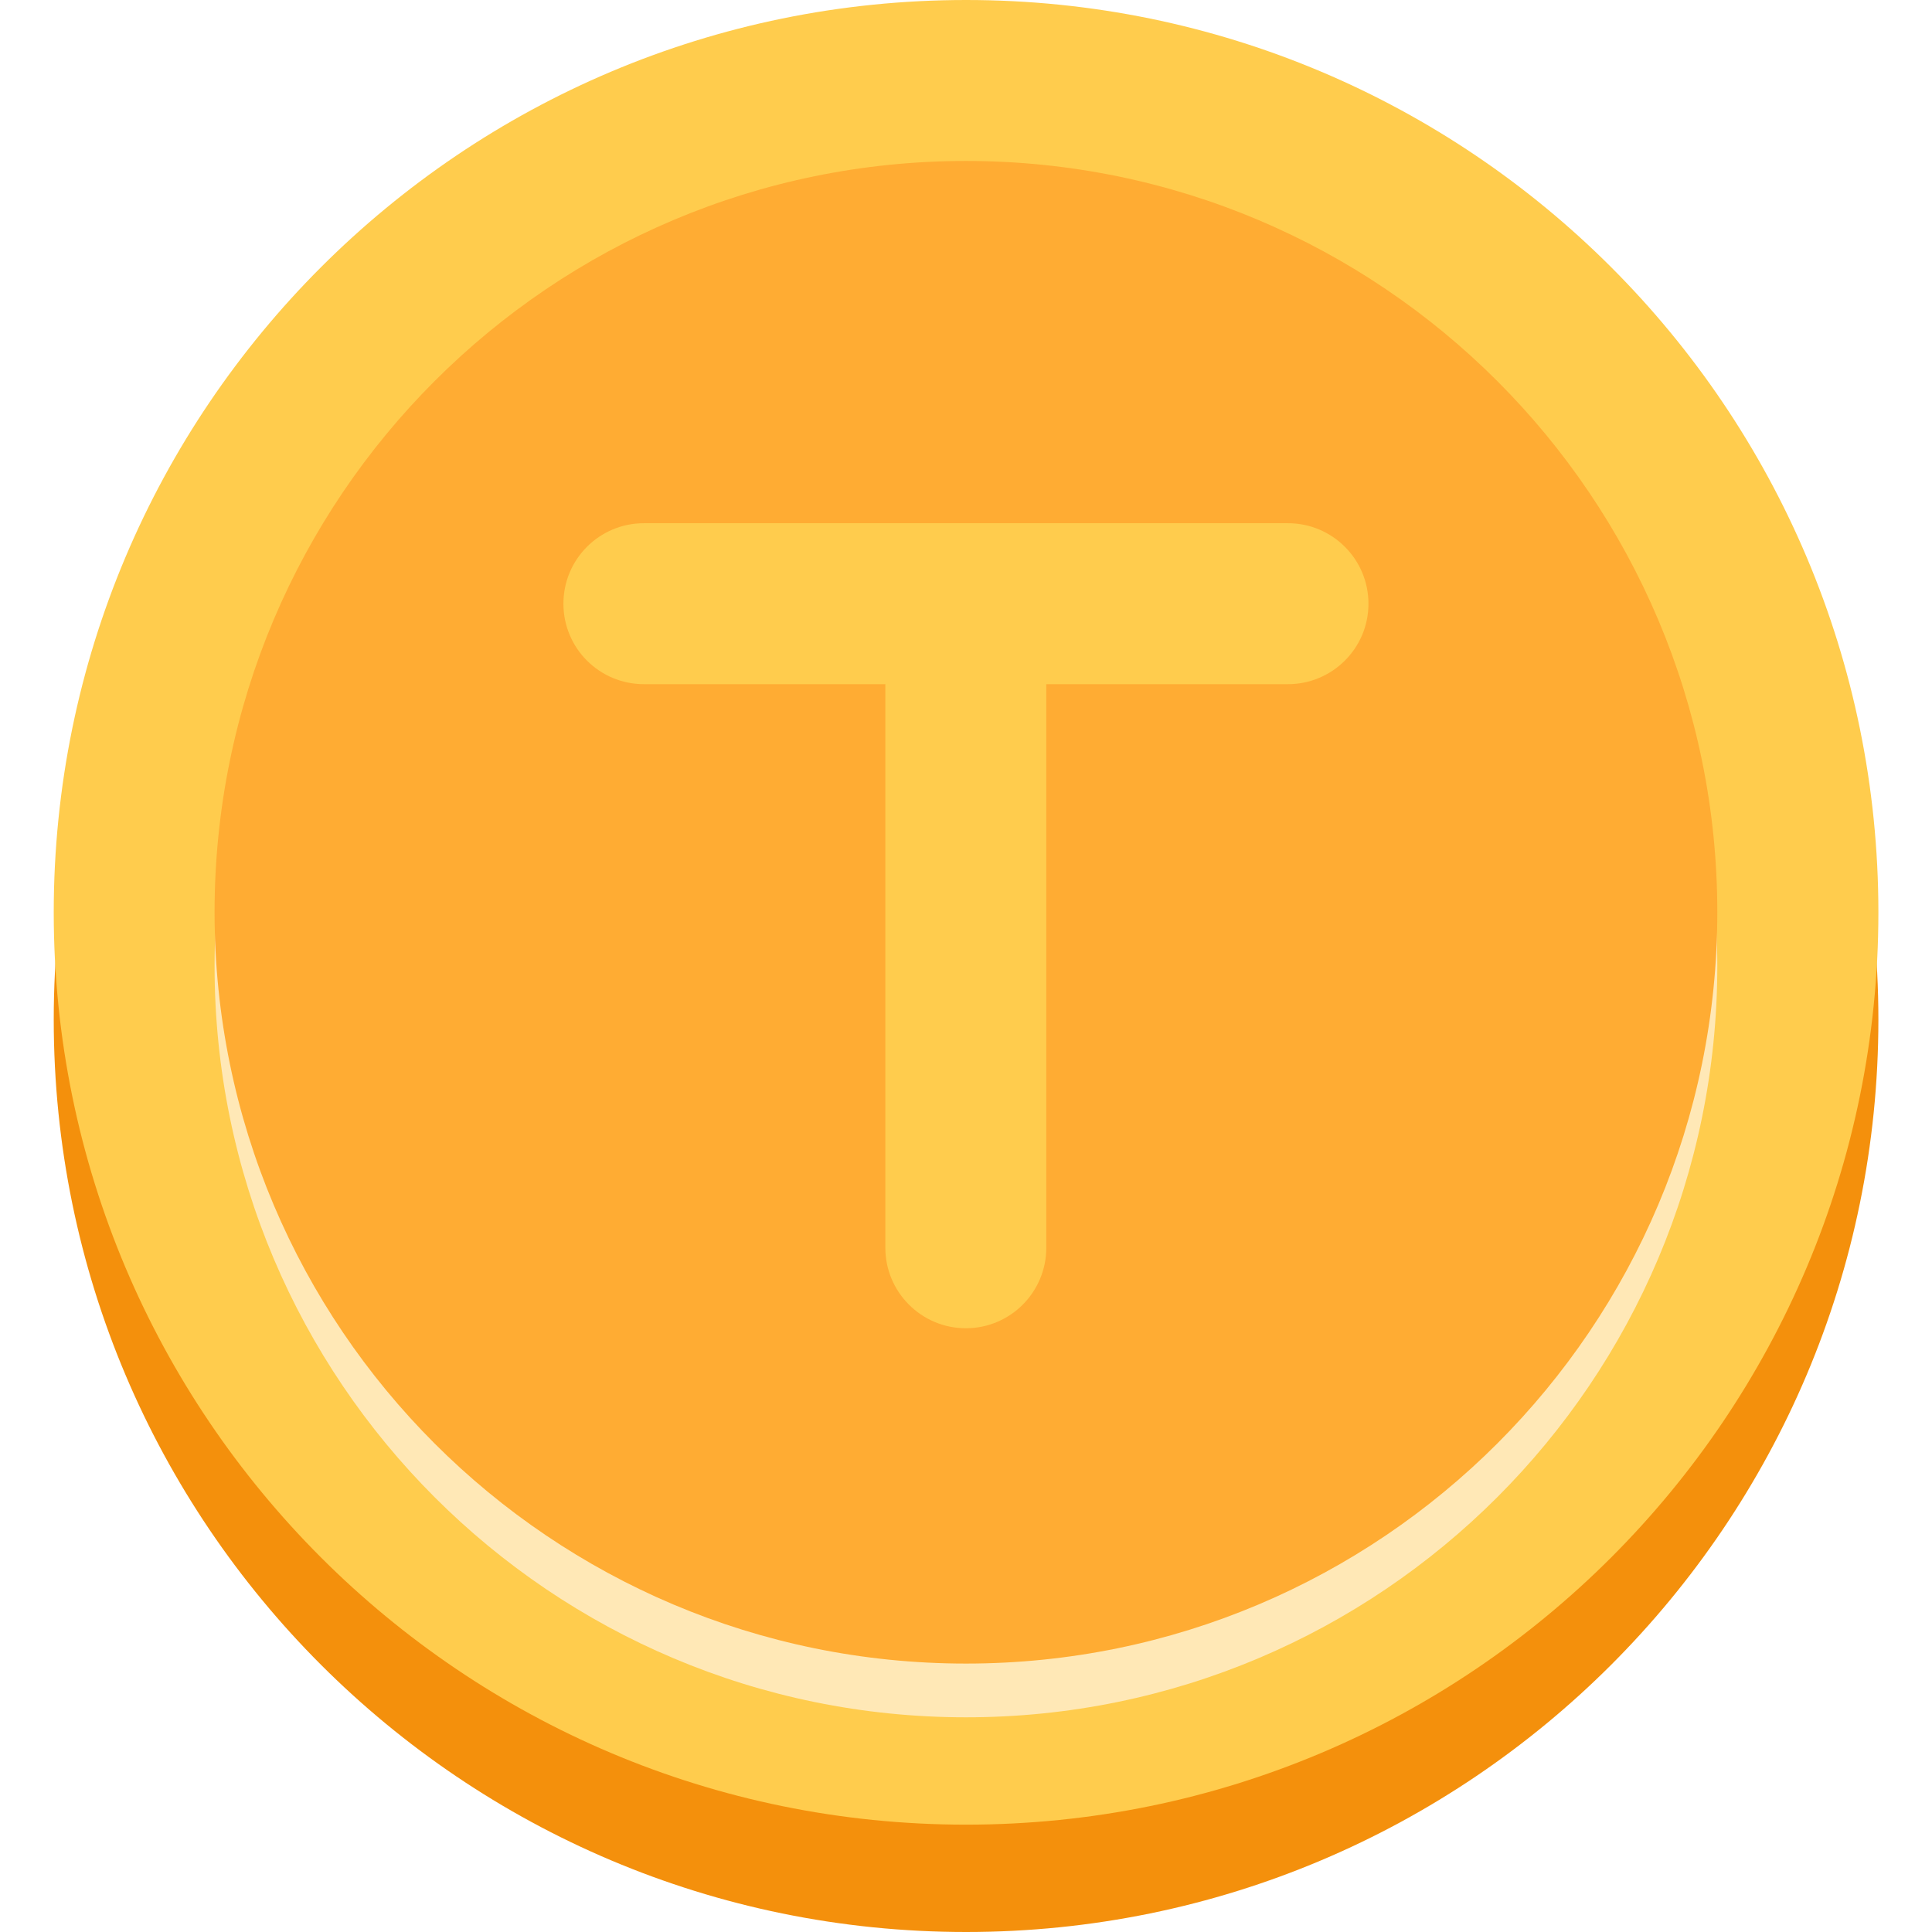 <svg width="16" height="16" viewBox="0 0 16 16" fill="none" xmlns="http://www.w3.org/2000/svg">
<g clip-path="url(#clip0_31_2738)">
<path d="M8.001 16C12.174 16 15.556 12.617 15.556 8.444C15.556 4.271 12.174 0.889 8.001 0.889C3.828 0.889 0.445 4.271 0.445 8.444C0.445 12.617 3.828 16 8.001 16Z" fill="#F4900C"/>
<path d="M8.001 15.111C12.174 15.111 15.556 11.728 15.556 7.556C15.556 3.383 12.174 0 8.001 0C3.828 0 0.445 3.383 0.445 7.556C0.445 11.728 3.828 15.111 8.001 15.111Z" fill="#FFCC4D"/>
<path d="M8 14.222C11.436 14.222 14.222 11.436 14.222 8C14.222 4.563 11.436 1.777 8 1.777C4.563 1.777 1.777 4.563 1.777 8C1.777 11.436 4.563 14.222 8 14.222Z" fill="#FFE8B6"/>
<path d="M8 13.777C11.436 13.777 14.222 10.992 14.222 7.555C14.222 4.119 11.436 1.333 8 1.333C4.563 1.333 1.777 4.119 1.777 7.555C1.777 10.992 4.563 13.777 8 13.777Z" fill="#FFAC33"/>
<path fill-rule="evenodd" clip-rule="evenodd" d="M5.333 4.333C4.964 4.333 4.666 4.631 4.666 5C4.666 5.368 4.964 5.666 5.333 5.666H7.332V10.333C7.332 10.701 7.631 11 7.999 11C8.367 11 8.665 10.701 8.665 10.333V5.666H10.666C11.034 5.666 11.333 5.368 11.333 5C11.333 4.631 11.034 4.333 10.666 4.333H5.333Z" fill="#FFCC4D"/>
</g>
<defs>
<clipPath id="clip0_31_2738">
<rect width="16" height="16" fill="white"/>
</clipPath>
</defs>
</svg>
